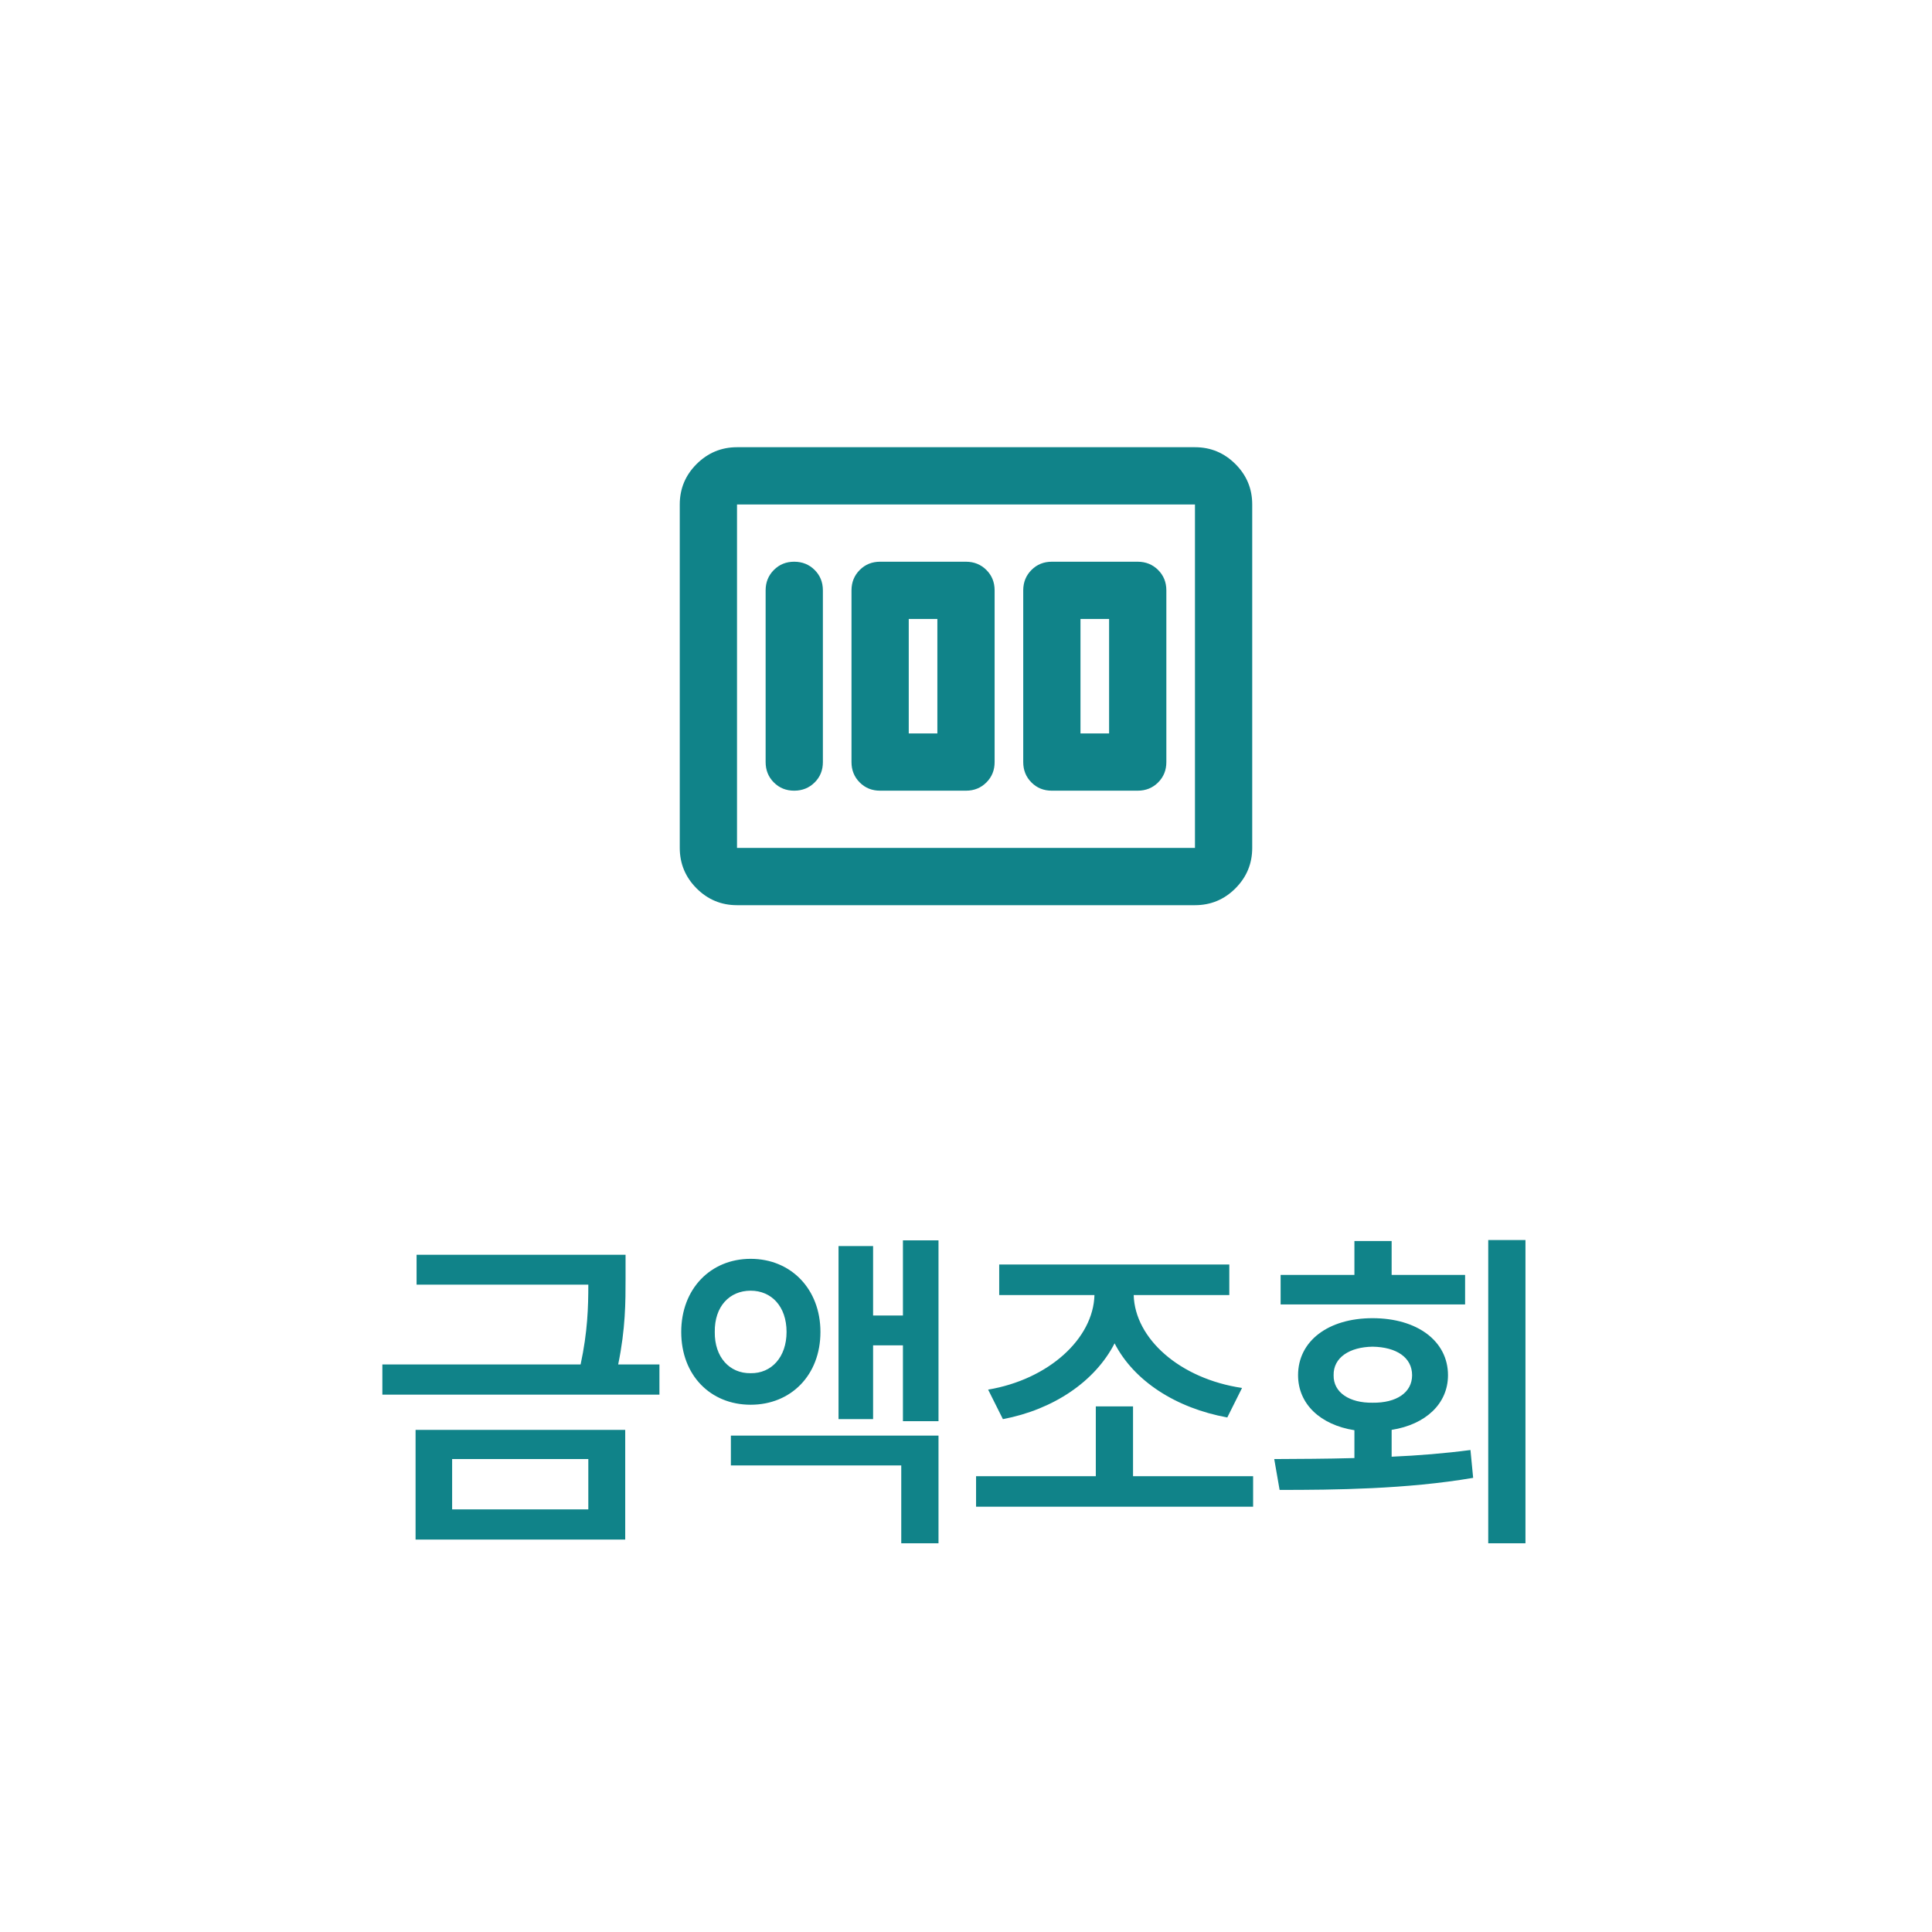 <svg width="90" height="90" viewBox="0 0 90 90" fill="none" xmlns="http://www.w3.org/2000/svg">
<path d="M48.999 36.833H52.999C53.377 36.833 53.694 36.705 53.95 36.449C54.206 36.193 54.334 35.877 54.333 35.5V27.5C54.333 27.122 54.205 26.806 53.949 26.551C53.693 26.296 53.376 26.168 52.999 26.167H48.999C48.622 26.167 48.305 26.295 48.05 26.551C47.795 26.807 47.667 27.123 47.666 27.5V35.5C47.666 35.878 47.794 36.195 48.05 36.451C48.306 36.707 48.623 36.834 48.999 36.833ZM50.333 34.167V28.833H51.666V34.167H50.333ZM40.999 36.833H44.999C45.377 36.833 45.694 36.705 45.95 36.449C46.206 36.193 46.334 35.877 46.333 35.5V27.5C46.333 27.122 46.205 26.806 45.949 26.551C45.693 26.296 45.376 26.168 44.999 26.167H40.999C40.622 26.167 40.305 26.295 40.05 26.551C39.795 26.807 39.667 27.123 39.666 27.5V35.5C39.666 35.878 39.794 36.195 40.05 36.451C40.306 36.707 40.623 36.834 40.999 36.833ZM42.333 34.167V28.833H43.666V34.167H42.333ZM38.333 35.5V27.5C38.333 27.122 38.205 26.806 37.949 26.551C37.693 26.296 37.376 26.168 36.999 26.167C36.623 26.166 36.306 26.294 36.05 26.551C35.794 26.808 35.666 27.124 35.666 27.5V35.5C35.666 35.878 35.794 36.195 36.05 36.451C36.306 36.707 36.623 36.834 36.999 36.833C37.376 36.832 37.693 36.704 37.95 36.449C38.207 36.194 38.334 35.878 38.333 35.5ZM31.666 39.5V23.5C31.666 22.767 31.927 22.139 32.45 21.617C32.973 21.096 33.6 20.834 34.333 20.833H55.666C56.399 20.833 57.027 21.095 57.55 21.617C58.073 22.14 58.334 22.767 58.333 23.5V39.5C58.333 40.233 58.072 40.861 57.55 41.384C57.028 41.907 56.4 42.167 55.666 42.167H34.333C33.599 42.167 32.972 41.906 32.45 41.384C31.928 40.862 31.667 40.234 31.666 39.5ZM34.333 39.5H55.666V23.5H34.333V39.5Z" fill="#108389"/>
<path d="M29.141 58.453V59.547C29.141 60.641 29.141 61.891 28.797 63.562H30.719V64.969H17.812V63.562H27.047C27.375 62.039 27.406 60.875 27.406 59.844H19.406V58.453H29.141ZM29.125 66.609V71.719H19.359V66.609H29.125ZM21.062 67.969V70.312H27.406V67.969H21.062ZM34.969 58.641C36.844 58.641 38.219 60.047 38.219 62.047C38.219 64.062 36.844 65.438 34.969 65.438C33.094 65.438 31.734 64.062 31.734 62.047C31.734 60.047 33.094 58.641 34.969 58.641ZM34.969 60.125C33.984 60.125 33.281 60.859 33.297 62.047C33.281 63.219 33.984 63.984 34.969 63.969C35.938 63.984 36.641 63.219 36.641 62.047C36.641 60.859 35.938 60.125 34.969 60.125ZM43.719 57.781V66.203H42.062V62.672H40.672V66.109H39.062V58.047H40.672V61.281H42.062V57.781H43.719ZM43.719 66.875V71.891H41.984V68.266H34.047V66.875H43.719ZM58.375 68.766V70.188H45.469V68.766H51.047V65.516H52.781V68.766H58.375ZM57.266 58.906V60.328H52.812C52.867 62.359 54.961 64.227 57.859 64.656L57.172 66.031C54.781 65.594 52.828 64.336 51.922 62.578C51.008 64.359 49.07 65.664 46.719 66.109L46.031 64.734C48.852 64.258 50.93 62.359 50.984 60.328H46.547V58.906H57.266ZM71.062 57.766V71.891H69.328V57.766H71.062ZM59.359 67.969C60.484 67.961 61.758 67.961 63.094 67.922V66.625C61.5 66.375 60.469 65.398 60.469 64.062C60.469 62.469 61.875 61.406 63.938 61.406C66.016 61.406 67.453 62.469 67.453 64.062C67.453 65.391 66.414 66.359 64.828 66.609V67.859C66.07 67.805 67.32 67.703 68.5 67.547L68.625 68.844C65.516 69.375 62.156 69.406 59.609 69.406L59.359 67.969ZM68.25 59.391V60.766H59.656V59.391H63.094V57.812H64.828V59.391H68.25ZM63.938 62.734C62.875 62.75 62.109 63.234 62.125 64.062C62.109 64.875 62.875 65.359 63.938 65.344C65.047 65.359 65.781 64.875 65.781 64.062C65.781 63.234 65.047 62.75 63.938 62.734Z" fill="#108389"/>
</svg>
